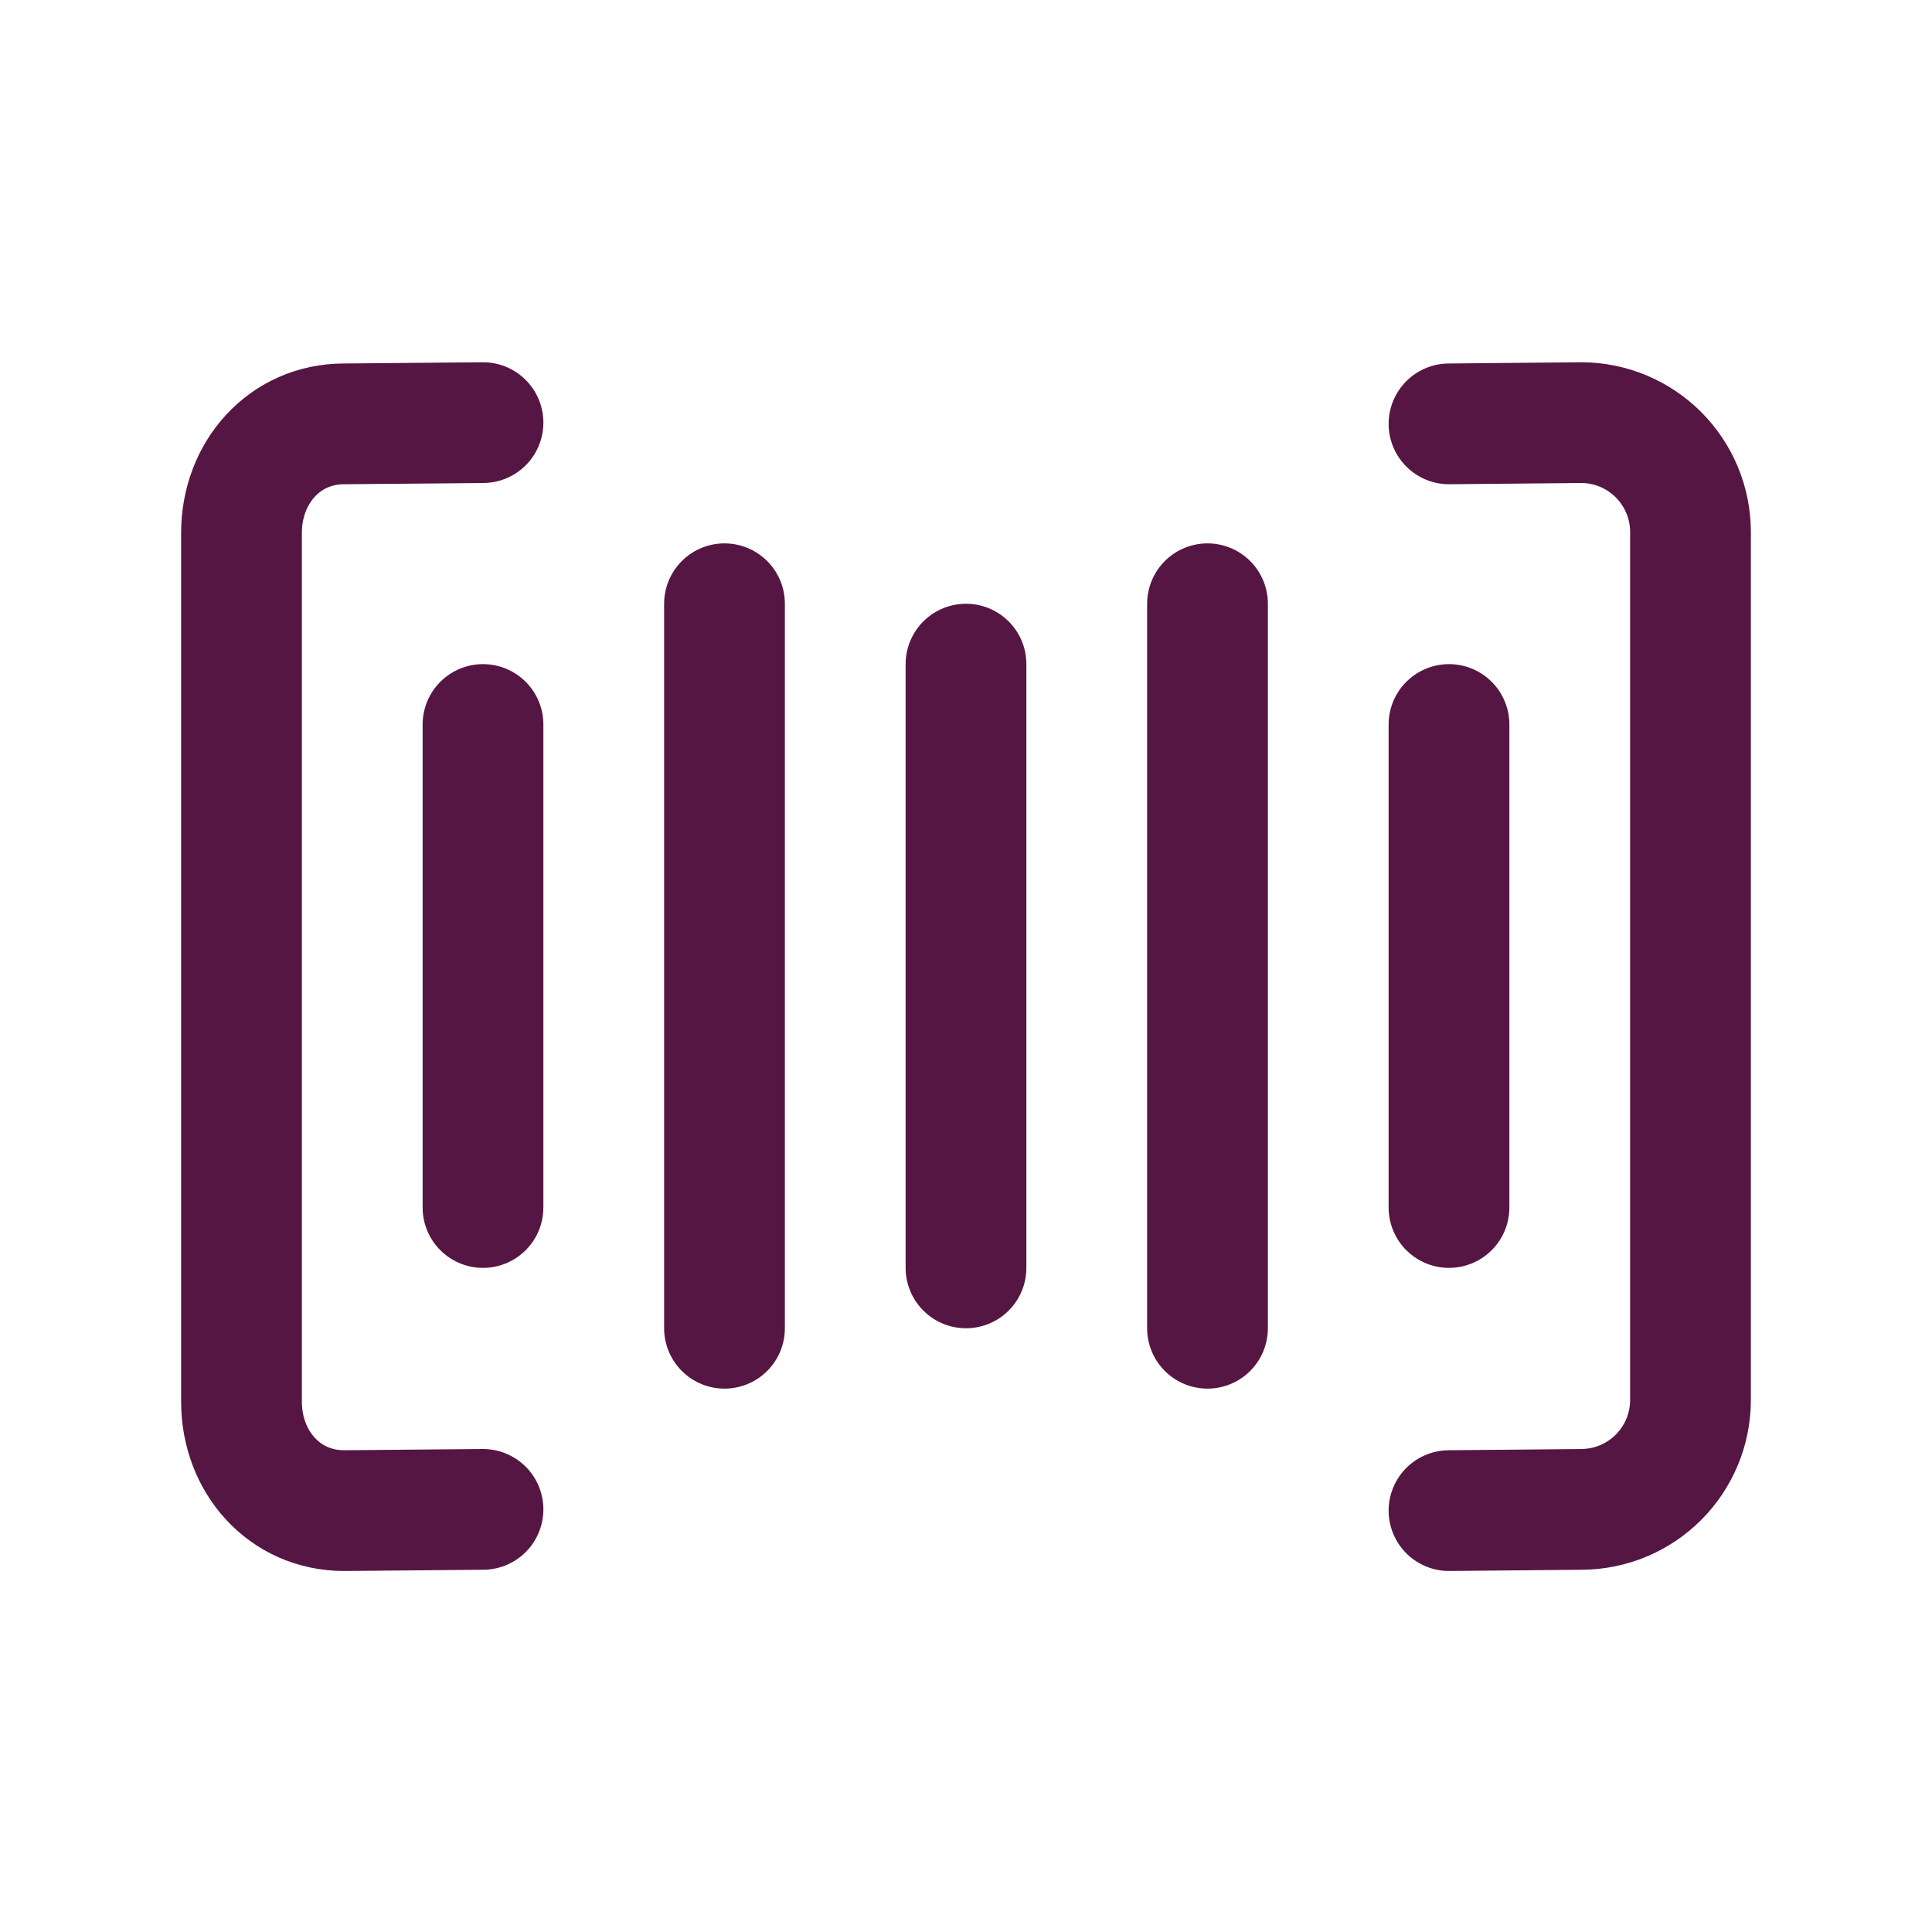 <svg width="64" height="64" viewBox="0 0 64 64" fill="none" xmlns="http://www.w3.org/2000/svg">
<path d="M48 50.041L52.391 50C53.347 49.996 54.262 49.614 54.938 48.938C55.614 48.262 55.996 47.347 56 46.391V17.609C55.996 16.653 55.614 15.738 54.938 15.062C54.262 14.386 53.347 14.004 52.391 14L48 14.041" stroke="#561643" stroke-width="4" stroke-linecap="round" stroke-linejoin="round"/>
<path d="M16 14L11.4 14.041C9.415 14.041 8 15.666 8 17.65V46.434C8 48.417 9.415 50.041 11.4 50.041L16 50" stroke="#561643" stroke-width="4" stroke-linecap="round" stroke-linejoin="round"/>
<path d="M48 24V40" stroke="#561643" stroke-width="4" stroke-linecap="round" stroke-linejoin="round"/>
<path d="M40 20V44" stroke="#561643" stroke-width="4" stroke-linecap="round" stroke-linejoin="round"/>
<path d="M32 22V42" stroke="#561643" stroke-width="4" stroke-linecap="round" stroke-linejoin="round"/>
<path d="M24 20V44" stroke="#561643" stroke-width="4" stroke-linecap="round" stroke-linejoin="round"/>
<path d="M16 24V40" stroke="#561643" stroke-width="4" stroke-linecap="round" stroke-linejoin="round"/>
</svg>
